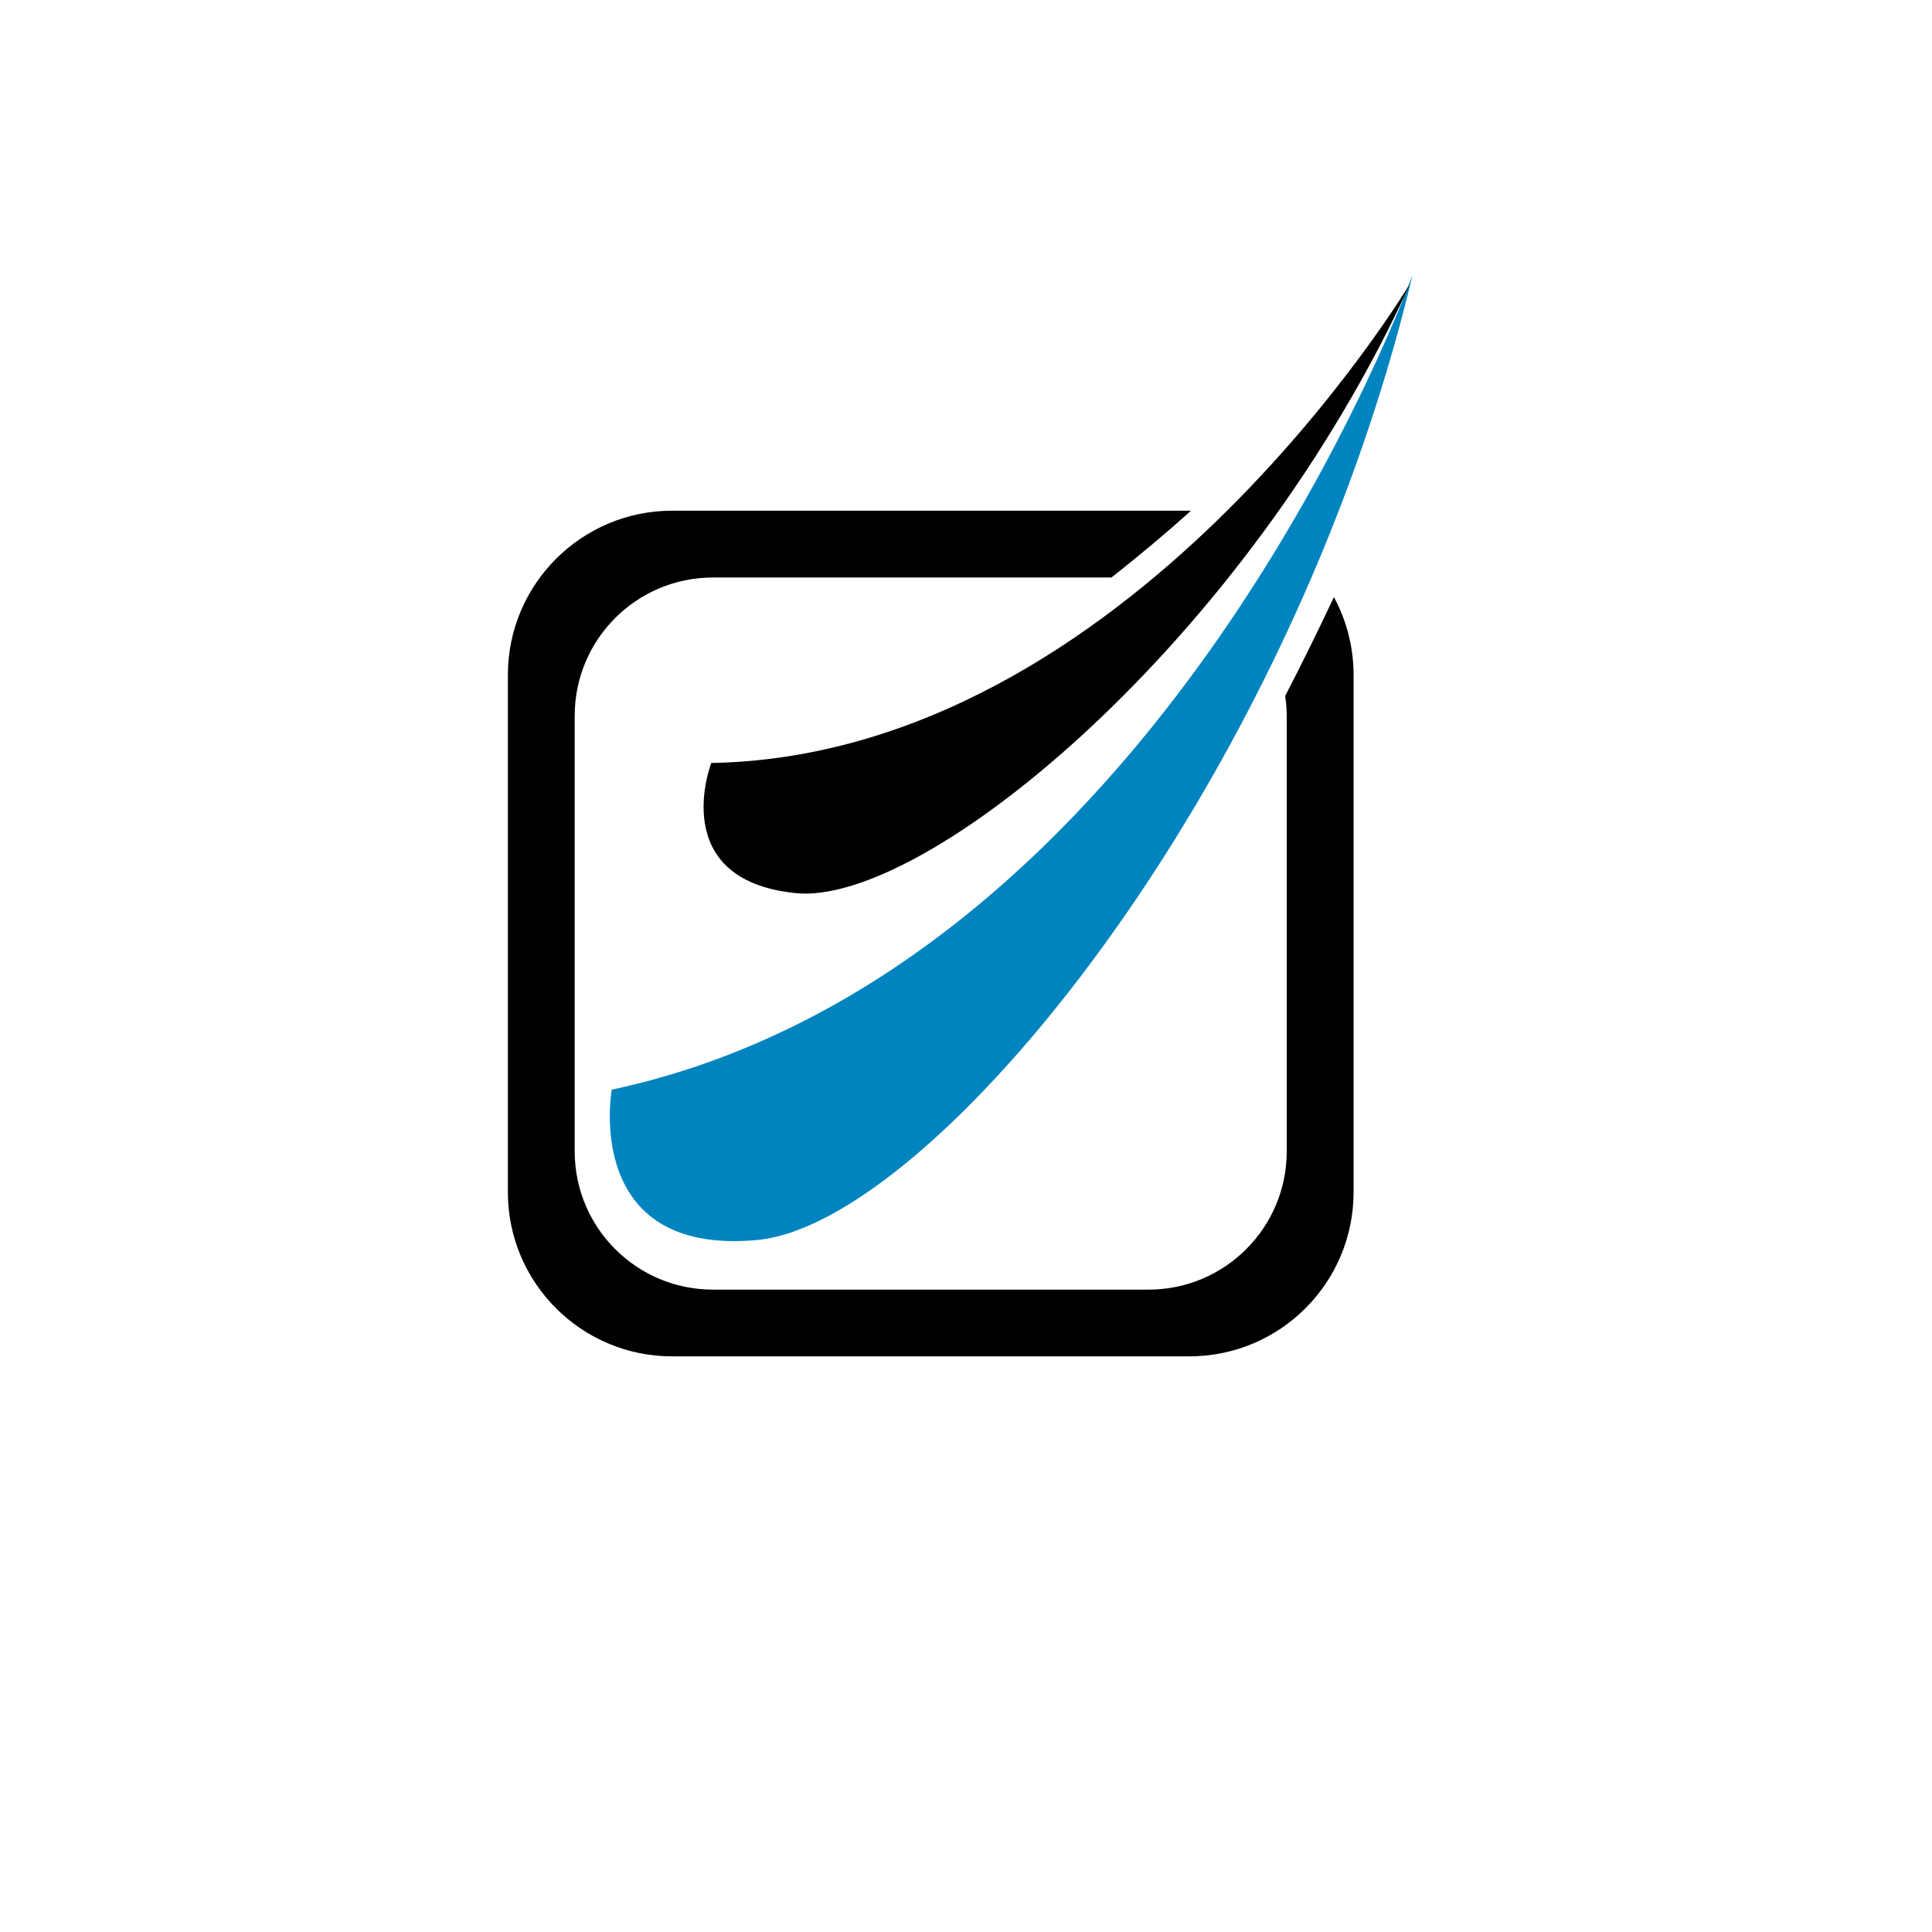 <?xml version="1.0" encoding="utf-8" standalone="no"?>
<svg xmlns="http://www.w3.org/2000/svg" viewBox="0 0 80 80">
    <path id="path1374" d="m 25.331,45.121 c 0,0 -1.234,6.881 6.003,6.227 7.236,-0.655 22.064,-18.606 27.161,-39.973 0,0 -10.375,28.87 -33.164,33.746" stroke-opacity="0" stroke-width="1.164" stroke="none" fill-rule="nonzero" fill-opacity="1" fill="#0084bf" />
    <path id="path1378" d="m 29.452,31.593 c 0,0 -1.876,4.839 3.491,5.389 5.366,0.55 18.718,-10.426 25.463,-25.27 0,0 -11.655,19.564 -28.953,19.882" stroke-opacity="0" stroke-width="1.164" stroke="none" fill-rule="nonzero" fill-opacity="1" fill="#000000" />
    <path id="path1382" d="m 53.216,28.818 c 0.039,0.268 0.065,0.543 0.065,0.822 v 18.035 c 0,3.162 -2.563,5.726 -5.725,5.726 H 29.523 c -3.165,0 -5.726,-2.564 -5.726,-5.726 V 29.639 c 0,-3.162 2.562,-5.726 5.726,-5.726 l 16.498,-0.001 c 1.149,-0.899 2.247,-1.823 3.291,-2.76 -0.021,-0.001 -0.044,-0.005 -0.068,-0.005 H 27.831 c -3.754,0.001 -6.799,3.046 -6.801,6.802 v 21.413 c 0,3.758 3.046,6.802 6.801,6.802 h 21.415 c 3.757,0 6.803,-3.044 6.803,-6.802 V 27.949 c 0,-1.166 -0.296,-2.264 -0.814,-3.224 -0.655,1.394 -1.328,2.758 -2.018,4.092" stroke-opacity="0" stroke-width="1.164" stroke="none" fill-rule="nonzero" fill-opacity="1" fill="#000000" />
</svg>